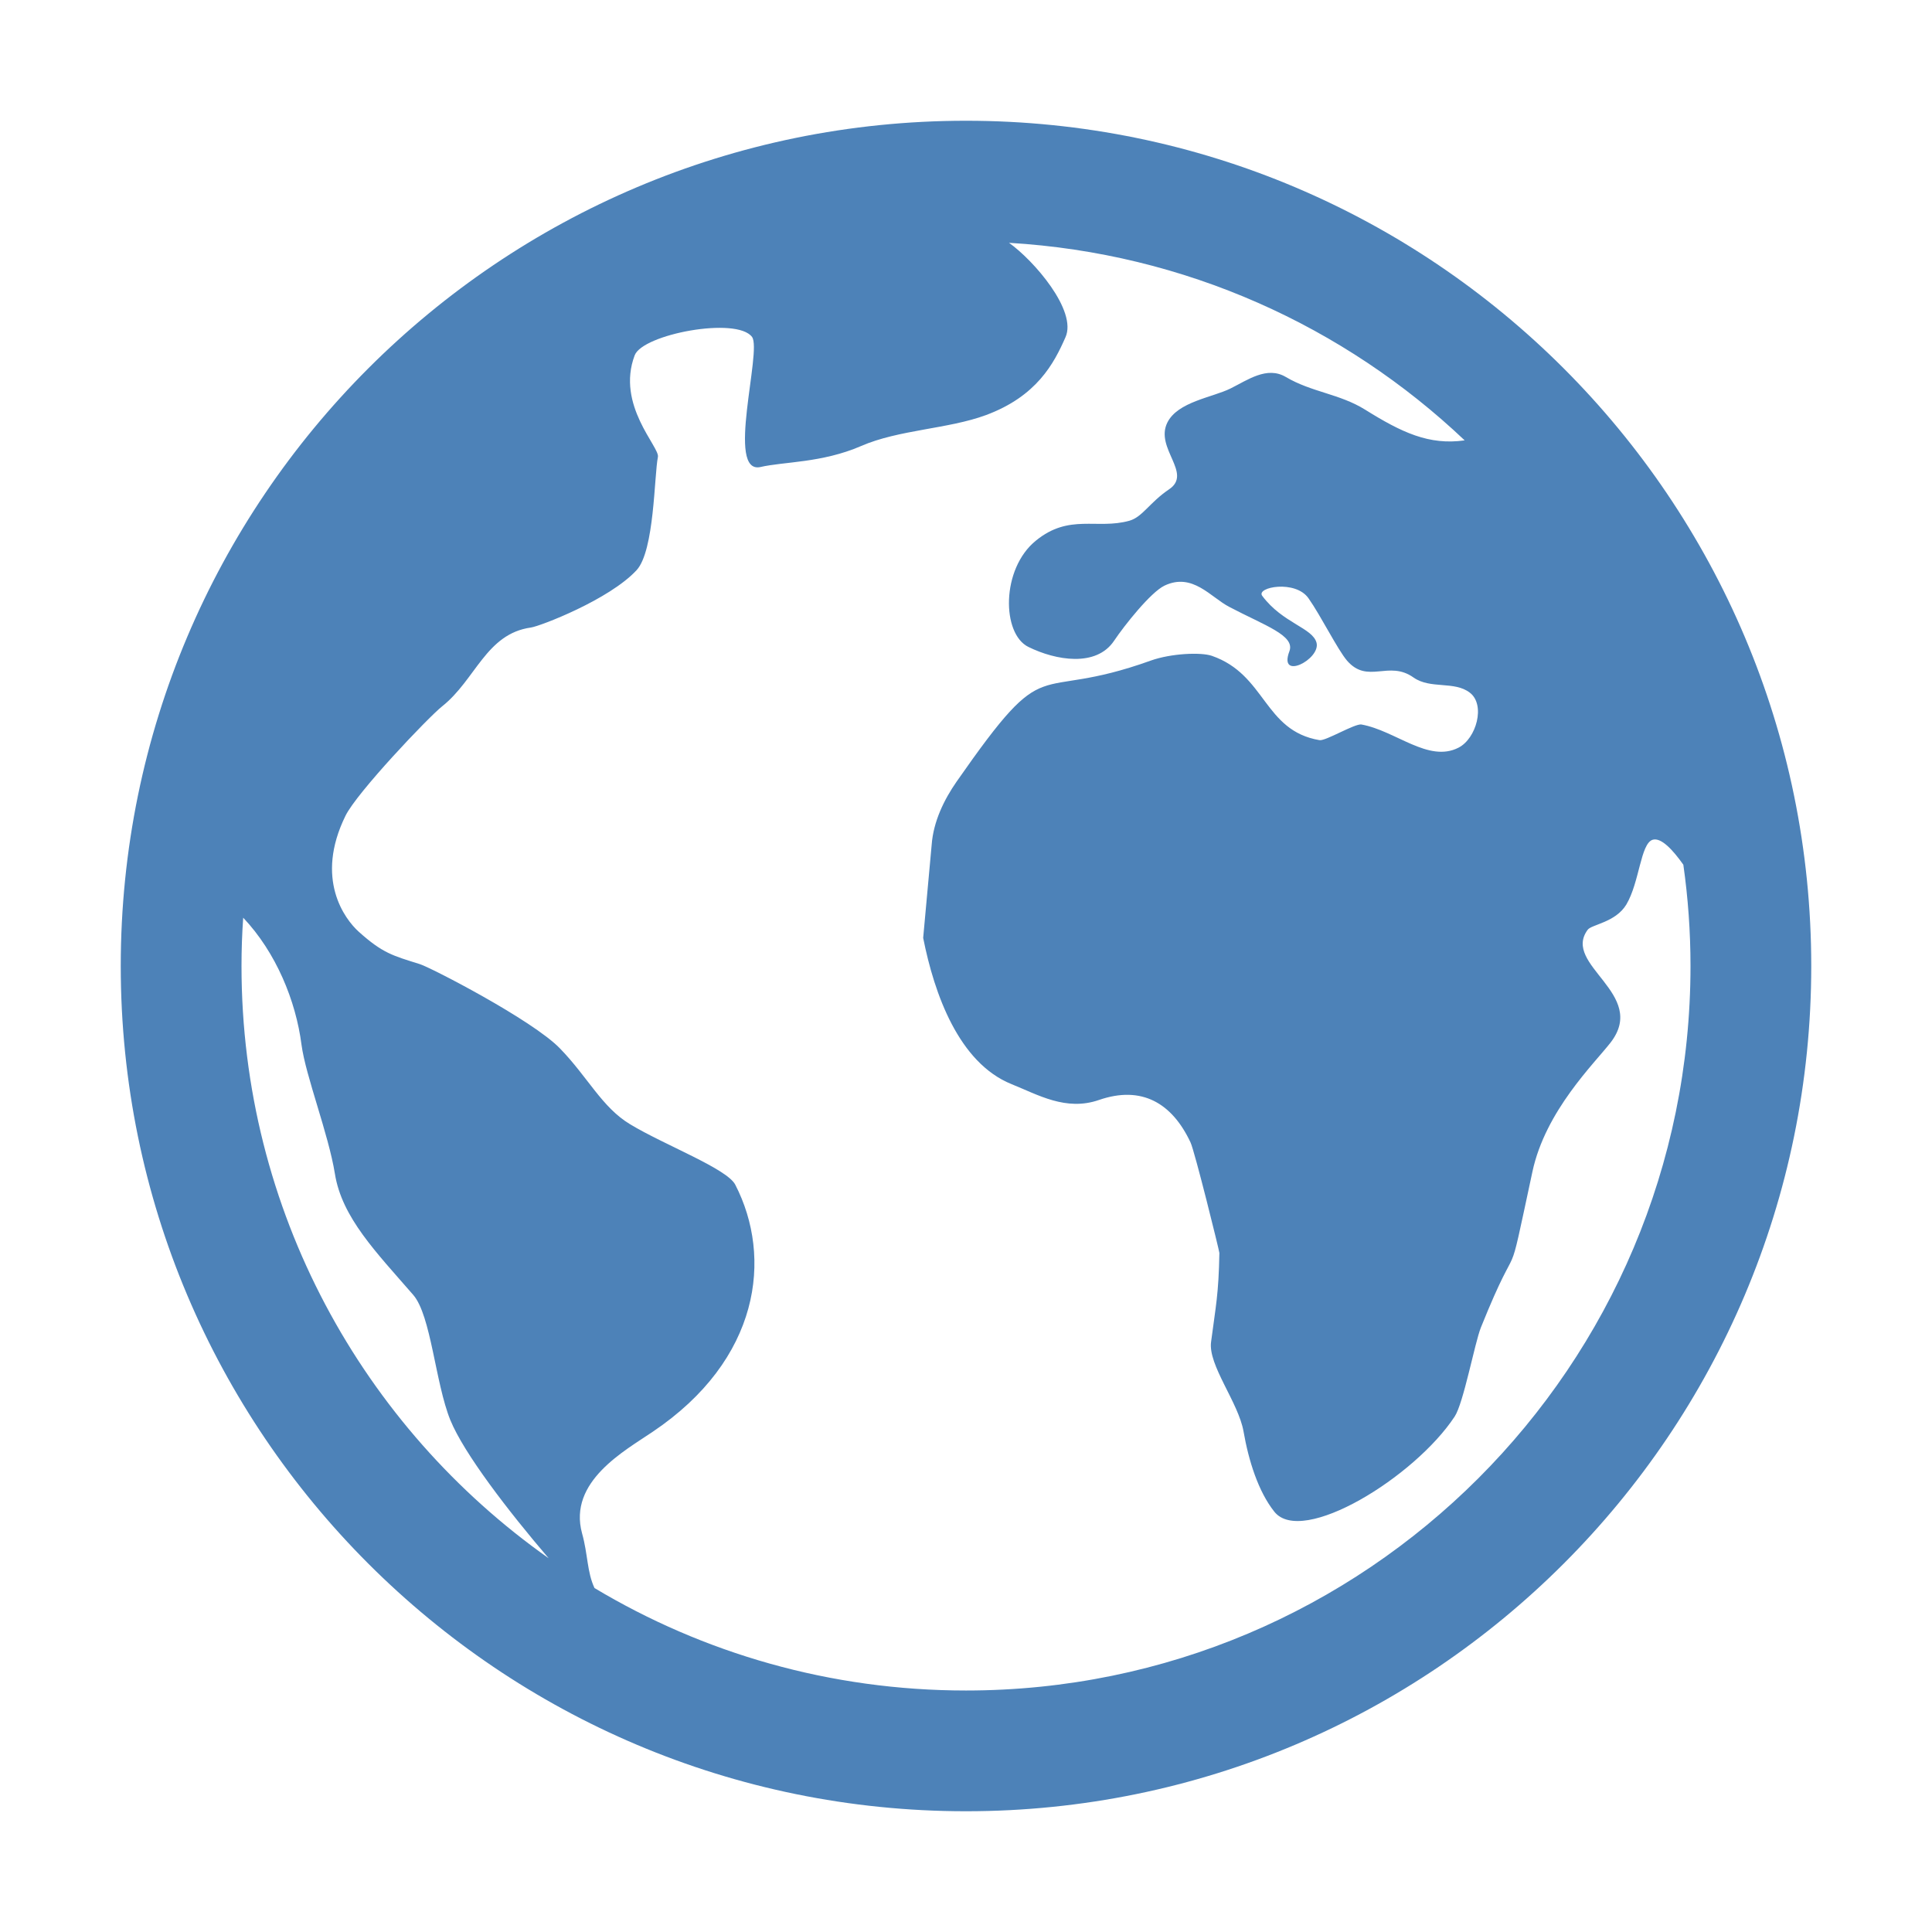 <svg xmlns="http://www.w3.org/2000/svg" width="1024" height="1024" shape-rendering="geometricPrecision" text-rendering="geometricPrecision" image-rendering="optimizeQuality" clip-rule="evenodd" viewBox="0 0 10240 10240"><title>earth2 icon</title><desc>earth2 icon from the IconExperience.com O-Collection. Copyright by INCORS GmbH (www.incors.com).</desc><path fill="#4D82B8" d="M5120 640c2474 0 4480 2006 4480 4480S7594 9600 5120 9600 640 7594 640 5120 2646 640 5120 640zm980 2861c107-38 265-45 323-25 288 100 274 397 571 447 33 5 187-89 222-83 182 33 355 204 514 123 95-48 145-228 60-292-82-63-208-17-298-80-132-94-242 37-352-89-50-58-138-236-204-330-69-101-280-60-246-14 109 146 267 169 288 249 22 87-204 204-144 45 32-84-130-136-318-235-99-51-195-184-344-113-73 35-212 210-267 292-95 142-310 104-454 33-142-69-146-414 40-564 177-144 323-57 495-105 70-20 106-96 211-167 125-85-77-217-10-353 55-111 238-133 335-181 91-45 193-120 293-61 137 81 285 89 420 173 194 121 339 190 528 163-637-604-1481-992-2415-1047 131 93 363 360 299 501-61 139-152 312-421 412-200 74-462 77-662 164-207 90-413 83-532 111-188 44 8-615-46-689-81-109-579-15-622 97-100 264 134 487 123 539-20 100-18 497-113 600-144 156-511 297-560 304-238 33-293 277-471 418-75 60-452 457-512 580-164 334-4 547 70 614 128 115 181 127 324 172 56 17 595 295 742 446 149 153 223 313 373 403 182 110 513 235 557 320 199 386 132 927-438 1310-147 100-449 263-374 538 31 110 26 205 66 290 576 345 1249 543 1969 543 2121 0 3840-1719 3840-3840 0-182-13-361-38-537-56-79-118-146-163-132-64 21-69 225-139 343-57 95-185 106-205 134-138 187 321 338 122 597-86 111-346 362-415 686-148 690-51 274-273 825-33 83-92 401-139 472-212 322-810 689-956 504-85-107-136-270-163-425-27-154-189-352-172-475 25-191 40-252 44-471 0-10-131-540-153-586-98-209-259-303-485-225-176 61-324-28-464-84-279-113-409-477-468-775 0-2 43-469 45-493 9-124 66-240 132-335 501-718 384-410 1030-642zM2908 8259c-215-251-449-556-521-732-80-197-102-555-197-664-197-227-378-410-415-642-34-211-155-518-177-684-30-233-135-489-309-673-6 84-9 170-9 256 0 1297 643 2444 1628 3139z"/></svg>